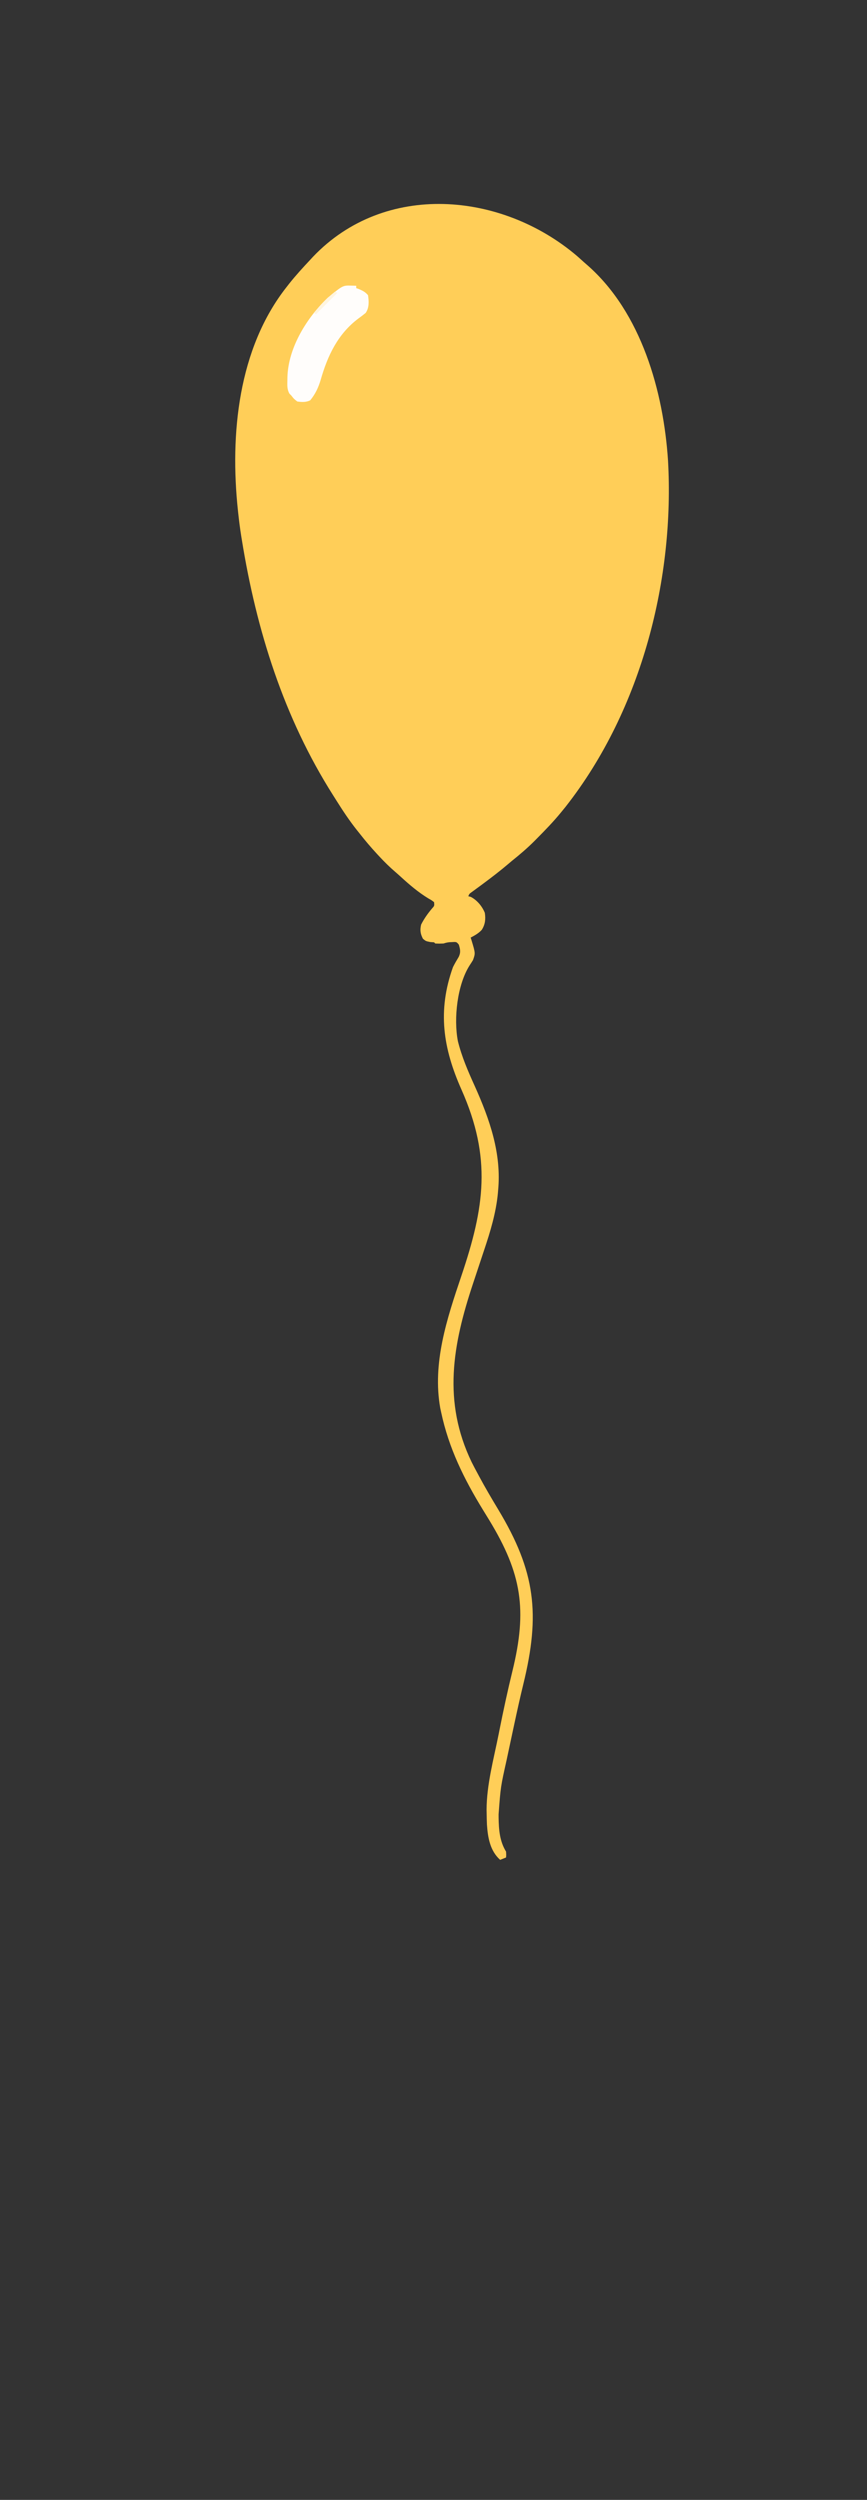 <?xml version="1.0" encoding="UTF-8"?>
<svg version="1.1" xmlns="http://www.w3.org/2000/svg" width="735" height="2117">
<rect width="100%" height="100%" fill="#333333" stroke="none"/>
<path d="M0 0 C2 1.749 3.968 3.528 5.938 5.312 C6.958 6.203 7.981 7.093 9.004 7.98 C54.651 48.062 73.4 114.792 77.25 173.312 C82.783 271.363 55.958 383.25 -9.716 466.69 C-11.05 468.297 -12.363 469.919 -13.676 471.543 C-19.914 479.136 -26.702 486.156 -33.625 493.125 C-34.487 493.996 -35.349 494.868 -36.238 495.766 C-42.205 501.704 -48.488 507.062 -55.062 512.312 C-56.113 513.189 -57.159 514.069 -58.199 514.957 C-65.001 520.738 -72.035 526.136 -79.203 531.453 C-80.142 532.15 -80.142 532.15 -81.1 532.861 C-82.493 533.891 -83.89 534.916 -85.291 535.936 C-86.015 536.467 -86.739 536.999 -87.484 537.547 C-88.476 538.27 -88.476 538.27 -89.487 539.007 C-91.197 540.245 -91.197 540.245 -92.062 542.312 C-91.382 542.477 -90.701 542.643 -90 542.812 C-84.677 545.531 -80.316 550.759 -78.062 556.312 C-77.224 561.588 -77.731 566.216 -80.641 570.738 C-83.28 573.661 -86.607 575.492 -90.062 577.312 C-89.834 578.014 -89.606 578.715 -89.371 579.438 C-86.007 590.542 -86.007 590.542 -88.062 596.312 C-88.945 597.771 -89.866 599.207 -90.812 600.625 C-101.462 617.188 -104.573 645.833 -100.895 664.961 C-97.596 678.247 -92.319 690.409 -86.674 702.848 C-73.911 731.222 -63.712 760.301 -66.812 791.75 C-66.874 792.5 -66.936 793.249 -67 794.021 C-68.612 810.61 -73.408 826.357 -78.689 842.088 C-79.774 845.322 -80.846 848.561 -81.916 851.801 C-83.955 857.975 -86.007 864.144 -88.062 870.312 C-105.386 922.289 -113.901 970.259 -89.229 1021.481 C-87.571 1024.794 -85.829 1028.057 -84.062 1031.312 C-83.703 1031.984 -83.344 1032.655 -82.975 1033.346 C-77.828 1042.943 -72.309 1052.3 -66.688 1061.625 C-35.025 1114.179 -30.912 1150.308 -45.435 1209.625 C-48.171 1220.811 -50.641 1232.054 -53.062 1243.312 C-53.265 1244.256 -53.468 1245.199 -53.678 1246.171 C-55.145 1252.995 -56.605 1259.821 -58.059 1266.649 C-58.556 1268.984 -59.055 1271.319 -59.554 1273.654 C-64.644 1296.457 -64.644 1296.457 -66.375 1319.688 C-66.372 1320.674 -66.368 1321.661 -66.365 1322.677 C-66.215 1332.797 -65.476 1342.545 -60.062 1351.312 C-59.875 1354.125 -59.875 1354.125 -60.062 1356.312 C-61.712 1356.973 -63.362 1357.632 -65.062 1358.312 C-73.601 1350.697 -75.51 1339.448 -76.256 1328.468 C-76.396 1325.269 -76.463 1322.077 -76.5 1318.875 C-76.522 1317.896 -76.544 1316.916 -76.567 1315.907 C-76.508 1294.685 -70.586 1273.138 -66.438 1252.438 C-66.175 1251.123 -65.913 1249.809 -65.652 1248.495 C-62.28 1231.604 -58.657 1214.795 -54.562 1198.062 C-42.028 1146.659 -46.686 1116.06 -74.149 1070.862 C-75.94 1067.932 -77.739 1065.007 -79.538 1062.082 C-95.679 1035.815 -108.634 1009.626 -115.062 979.312 C-115.432 977.624 -115.432 977.624 -115.809 975.902 C-122.697 937.567 -110.096 899.835 -97.986 863.982 C-78.326 805.768 -72.059 764.009 -97.868 706 C-113.437 670.961 -118.326 639.411 -105.062 602.312 C-103.552 599.315 -101.905 596.484 -100.164 593.617 C-98.334 589.788 -98.896 587.322 -100.062 583.312 C-102.056 580.87 -102.056 580.87 -106 581.125 C-108.739 581.151 -110.403 581.426 -113.062 582.312 C-116.688 582.438 -116.688 582.438 -120.062 582.312 C-120.392 581.982 -120.722 581.653 -121.062 581.312 C-122.702 581.189 -122.702 581.189 -124.375 581.062 C-128.062 580.312 -128.062 580.312 -130.5 578.312 C-132.696 574.097 -133.143 570.962 -132.062 566.312 C-129.559 561.332 -126.424 556.921 -122.828 552.672 C-120.763 550.403 -120.763 550.403 -121.062 547.312 C-123.182 545.659 -123.182 545.659 -125.938 544.125 C-134.554 538.862 -142.011 532.487 -149.445 525.684 C-150.911 524.356 -152.385 523.036 -153.886 521.75 C-158.721 517.601 -163.171 513.234 -167.5 508.562 C-168.153 507.861 -168.805 507.16 -169.477 506.438 C-174.587 500.909 -179.425 495.246 -184.062 489.312 C-184.848 488.334 -185.633 487.356 -186.441 486.348 C-192.706 478.466 -198.227 470.19 -203.581 461.669 C-204.591 460.063 -205.605 458.459 -206.622 456.858 C-248.495 390.94 -271.686 317.066 -284.062 240.312 C-284.241 239.209 -284.42 238.105 -284.604 236.967 C-285.582 230.764 -286.395 224.557 -287.062 218.312 C-287.164 217.39 -287.266 216.467 -287.37 215.516 C-294.166 151.377 -287.286 78.592 -246.062 26.312 C-245.325 25.366 -244.588 24.42 -243.828 23.445 C-238.229 16.437 -232.21 9.838 -226.062 3.312 C-225.296 2.48 -224.529 1.647 -223.738 0.789 C-162.832 -63.116 -63.9 -54.279 0 0 Z " fill="#FFCE58" transform="translate(489.062,216.688)"/>
<path d="M0 0 C0.799 0.018 1.598 0.036 2.422 0.055 C3.025 0.078 3.628 0.101 4.25 0.125 C4.25 0.785 4.25 1.445 4.25 2.125 C4.972 2.373 5.694 2.62 6.438 2.875 C9.823 4.38 11.816 5.274 14.25 8.125 C15.016 13.263 15.312 18.722 12.25 23.125 C10.237 24.776 8.237 26.302 6.125 27.812 C-11.345 40.877 -20.08 59.394 -25.93 79.953 C-27.877 86.407 -30.443 91.884 -34.75 97.125 C-38.227 98.863 -41.957 98.717 -45.75 98.125 C-48.625 95.875 -48.625 95.875 -50.75 93.125 C-51.281 92.594 -51.812 92.063 -52.359 91.516 C-54.499 87.837 -54.198 84.305 -54.125 80.125 C-54.112 79.266 -54.099 78.408 -54.085 77.523 C-53.413 52.539 -37.614 27.071 -19.75 10.125 C-7.093 -0.209 -7.093 -0.209 0 0 Z " fill="#FFFDFB" transform="translate(297.75,241.875)"/>
<path d="M0 0 C0.66 0.33 1.32 0.66 2 1 C-3.94 6.94 -9.88 12.88 -16 19 C-16.66 18.67 -17.32 18.34 -18 18 C-16.13 15.933 -14.254 13.871 -12.375 11.812 C-11.592 10.945 -11.592 10.945 -10.793 10.061 C-7.413 6.367 -3.916 3.122 0 0 Z " fill="#FFF5DF" transform="translate(284,247)"/>
</svg>
